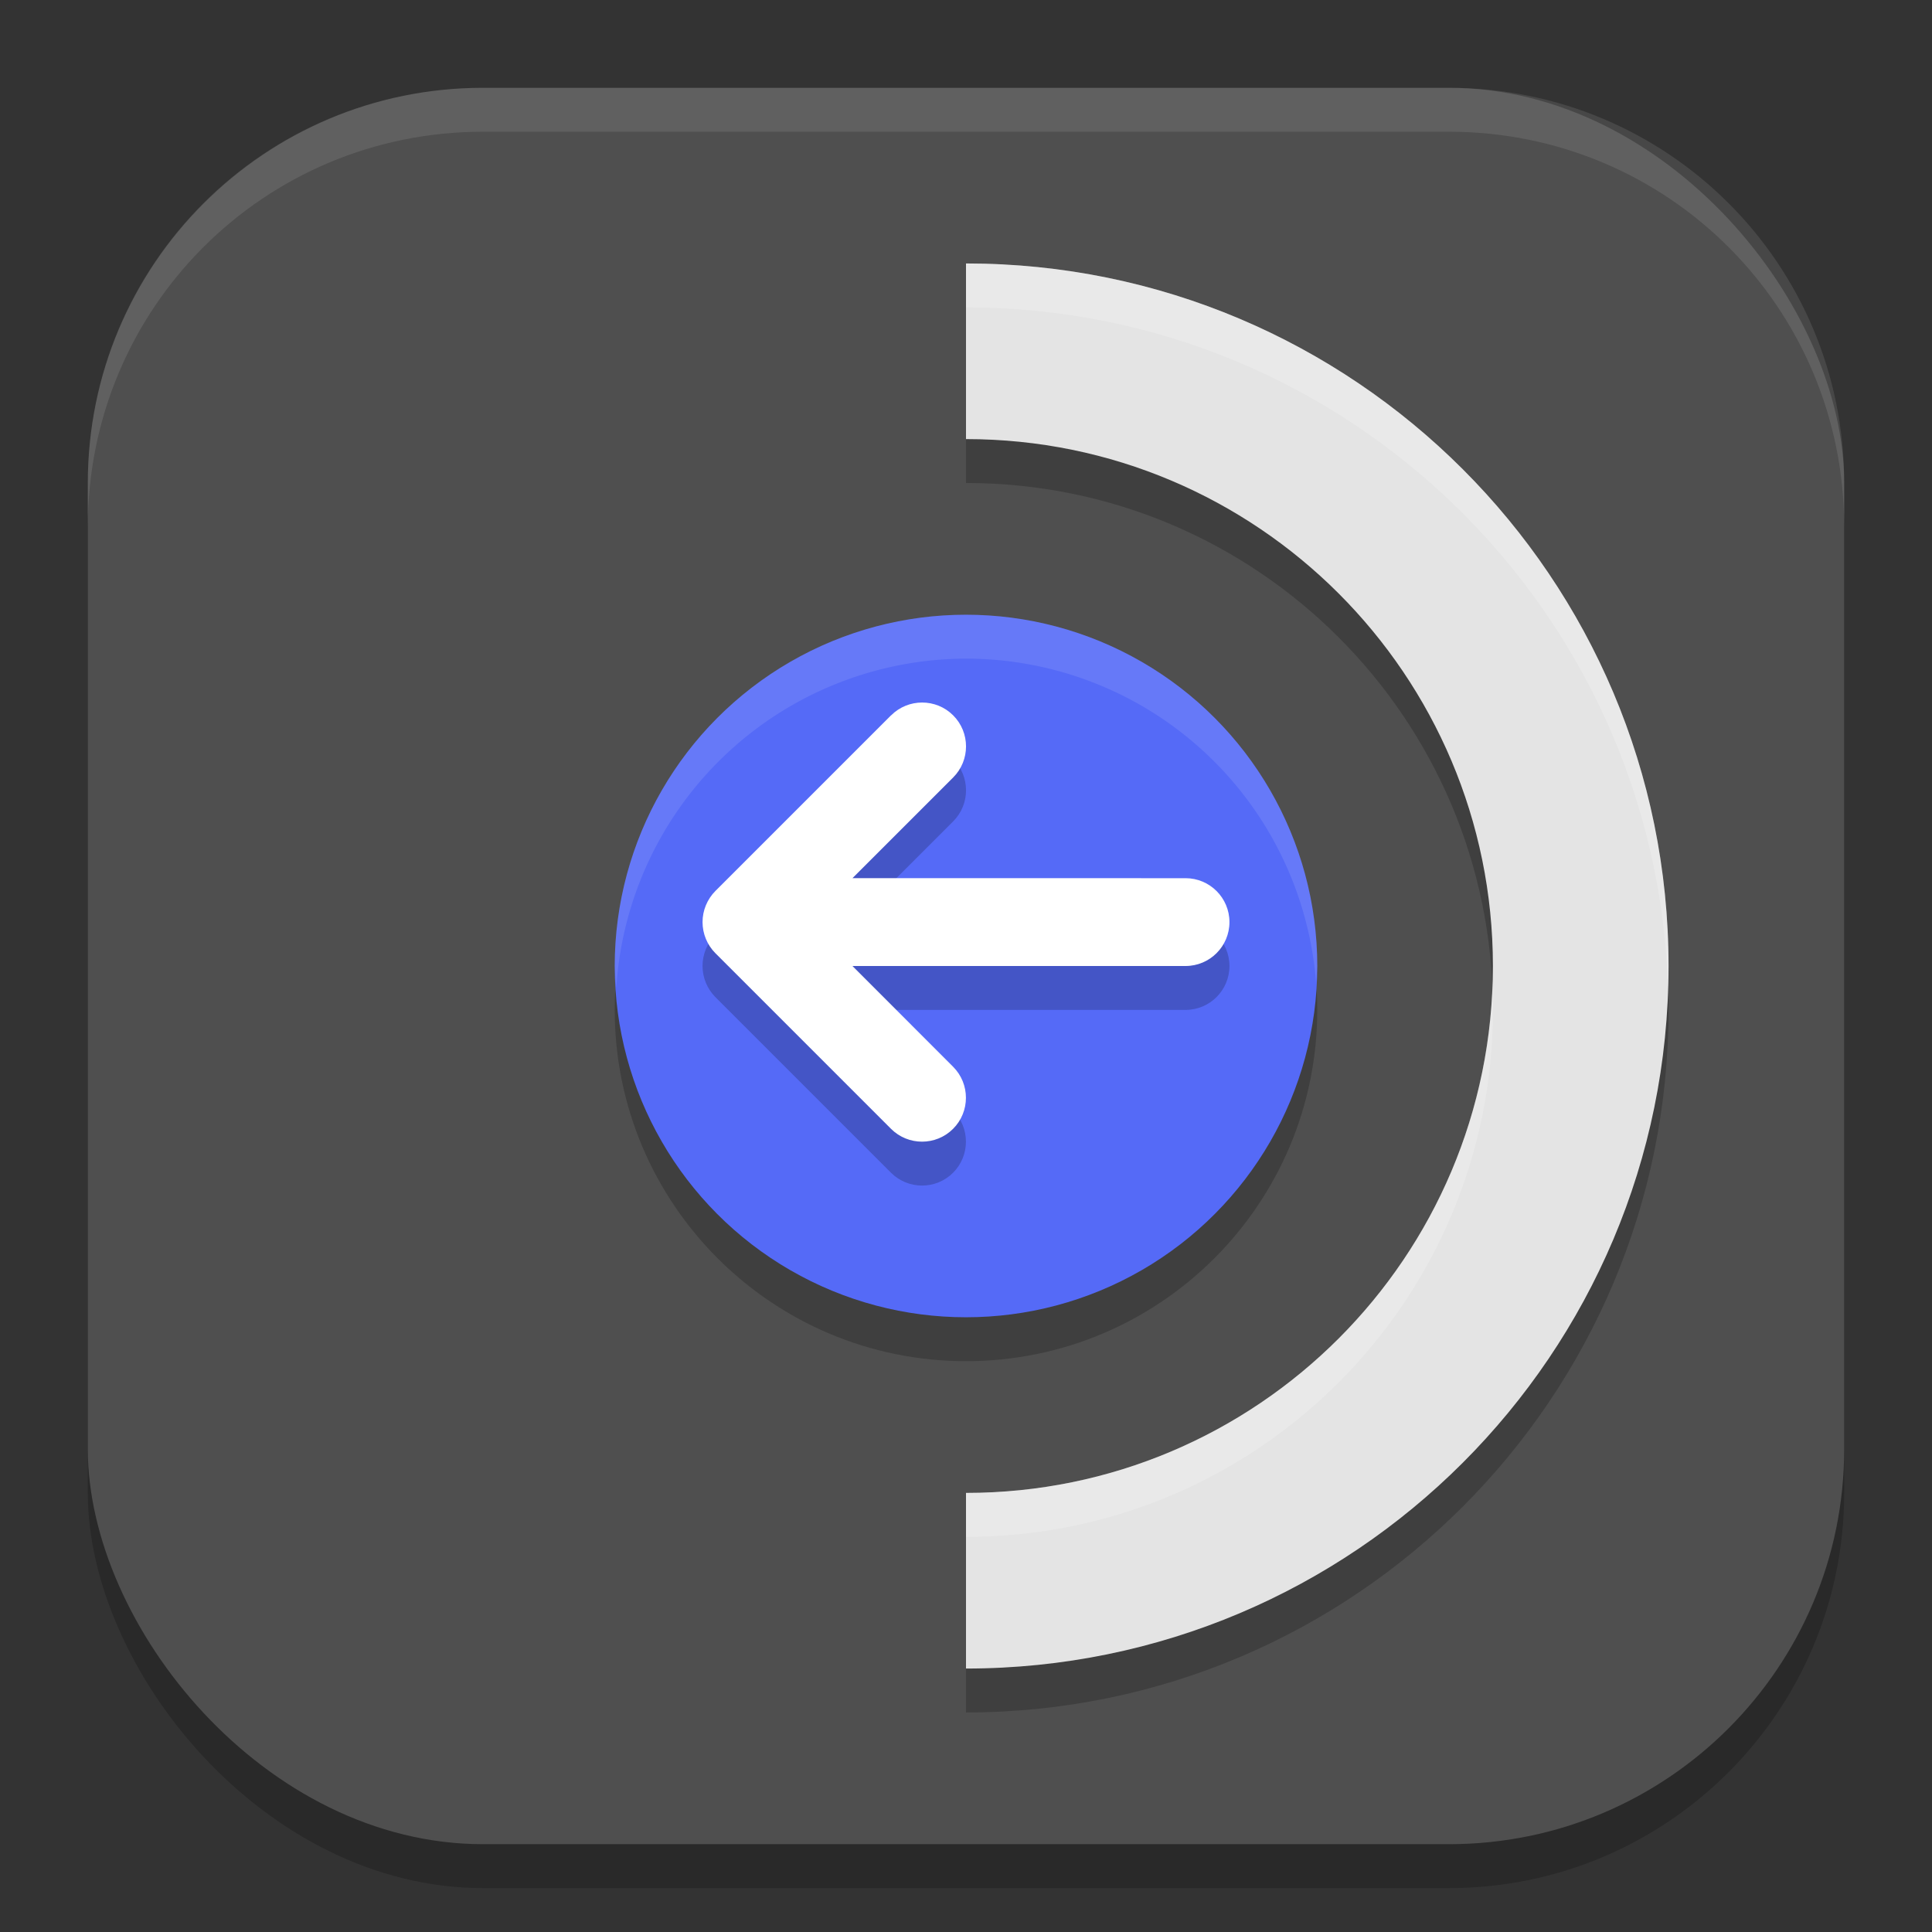 <?xml version="1.0" encoding="UTF-8" standalone="no"?>
<!-- Created with Inkscape (http://www.inkscape.org/) -->

<svg
   width="22"
   height="22"
   viewBox="0 0 22 22"
   version="1.1"
   id="svg5"
   inkscape:version="1.2.2 (1:1.2.2+202305151914+b0a8486541)"
   sodipodi:docname="steamdeck-gaming-return.svg"
   xmlns:inkscape="http://www.inkscape.org/namespaces/inkscape"
   xmlns:sodipodi="http://sodipodi.sourceforge.net/DTD/sodipodi-0.dtd"
   xmlns="http://www.w3.org/2000/svg"
   xmlns:svg="http://www.w3.org/2000/svg">
  <rect x="0" y="0" width="22" height="22" fill="#333333" stroke="none"/>
  <sodipodi:namedview
     id="namedview7"
     pagecolor="#ffffff"
     bordercolor="#000000"
     borderopacity="0.25"
     inkscape:showpageshadow="2"
     inkscape:pageopacity="0.0"
     inkscape:pagecheckerboard="0"
     inkscape:deskcolor="#d1d1d1"
     inkscape:document-units="px"
     showgrid="false"
     inkscape:zoom="36.636364"
     inkscape:cx="10.986352"
     inkscape:cy="11"
     inkscape:window-width="1920"
     inkscape:window-height="1008"
     inkscape:window-x="0"
     inkscape:window-y="0"
     inkscape:window-maximized="1"
     inkscape:current-layer="svg5" />
  <defs
     id="defs2" />
  <rect
     style="opacity:0.2;fill:#000000;stroke-width:1.429;stroke-linecap:square"
     id="rect234"
     width="20"
     height="20"
     x="1"
     y="1.5"
     ry="4.5" />
  <rect
     style="fill:#4f4f4f;fill-opacity:1;stroke-width:1.429;stroke-linecap:square"
     id="rect396"
     width="20"
     height="20"
     x="1"
     y="1"
     ry="4.5" />
  <path
     d="m 11,3.5 v 2 c 3.314,0 6,2.686 6,6 0,3.314 -2.686,6 -6,6 v 2 c 4.418,0 8,-3.582 8,-8 0,-4.418 -3.582,-8 -8,-8 z m 0,4 c -2.209,0 -4,1.791 -4,4 0,2.209 1.791,4 4,4 2.209,0 4,-1.791 4,-4 0,-2.209 -1.791,-4 -4,-4 z"
     style="opacity:0.2;fill:#000000;fill-opacity:1;stroke-width:2.286;stroke-linecap:round;stroke-linejoin:round"
     id="path1087" />
  <circle
     style="fill:#556af7;fill-opacity:1;stroke-width:2;stroke-linecap:round;stroke-linejoin:round"
     id="path466"
     cx="11"
     cy="11"
     r="4" />
  <path
     d="m 10.146,8.646 -2,2 c -0.094,0.094 -0.146,0.221 -0.146,0.354 1.99e-5,0.133 0.053,0.26 0.146,0.354 l 2,2 c 0.195,0.195 0.512,0.195 0.707,0 0.195,-0.195 0.195,-0.512 0,-0.707 L 9.707,11.5 h 3.793 c 0.276,0 0.5,-0.224 0.5,-0.5 0,-0.276 -0.224,-0.5 -0.5,-0.5 H 9.707 L 10.854,9.353 c 0.195,-0.195 0.195,-0.512 0,-0.707 -0.195,-0.195 -0.512,-0.195 -0.707,0 z"
     style="color:#000000;opacity:0.2;fill:#000000;stroke-linecap:round;stroke-linejoin:round;-inkscape-stroke:none"
     id="path376" />
  <path
     d="M 10.146,8.146 8.146,10.146 C 8.053,10.24 8,10.367 8,10.5 c 1.99e-5,0.133 0.053,0.26 0.146,0.354 l 2,2 c 0.195,0.195 0.512,0.195 0.707,0 0.195,-0.195 0.195,-0.512 0,-0.707 L 9.707,11 h 3.793 c 0.276,0 0.5,-0.224 0.5,-0.5 0,-0.276 -0.224,-0.5 -0.5,-0.5 H 9.707 L 10.854,8.853 c 0.195,-0.195 0.195,-0.512 0,-0.707 -0.195,-0.195 -0.512,-0.195 -0.707,0 z"
     style="color:#000000;fill:#ffffff;stroke-linecap:round;stroke-linejoin:round;-inkscape-stroke:none"
     id="path715" />
  <path
     id="path1159"
     style="opacity:0.1;fill:#ffffff;fill-opacity:1;stroke-width:4;stroke-linecap:square"
     d="M 11,7 A 4,4 0 0 0 7,11 4,4 0 0 0 7.018,11.25 4,4 0 0 1 11,7.5 4,4 0 0 1 14.986,11.186 4,4 0 0 0 15,11 a 4,4 0 0 0 -4,-4 z" />
  <path
     id="path344"
     style="fill:#e4e4e4;fill-opacity:1;stroke-width:2.286;stroke-linecap:round;stroke-linejoin:round"
     d="m 11,3 v 2 c 3.314,0 6,2.686 6,6 0,3.314 -2.686,6 -6,6 v 2 c 4.418,0 8,-3.582 8,-8 0,-4.418 -3.582,-8 -8,-8 z" />
  <path
     id="path1249"
     style="opacity:0.2;fill:#ffffff;fill-opacity:1;stroke-width:2.286;stroke-linecap:round;stroke-linejoin:round"
     d="m 11,3 v 0.5 c 4.335,0 7.862,3.448 7.994,7.75 0.003,-0.083 0.006,-0.166 0.006,-0.25 0,-4.418 -3.582,-8 -8,-8 z m 5.994,8.25 C 16.863,14.448 14.23,17 11,17 v 0.5 c 3.314,0 6,-2.686 6,-6 0,-0.084 -0.002,-0.167 -0.006,-0.25 z" />
  <path
     id="path1040"
     style="opacity:0.1;fill:#ffffff;stroke-width:4;stroke-linecap:square"
     d="M 5.5,1 C 3.007,1 1,3.007 1,5.5 V 6 c 0,-2.493 2.007,-4.5 4.5,-4.5 h 11 C 18.993,1.5 21,3.507 21,6 V 5.5 C 21,3.007 18.993,1 16.5,1 Z" />
</svg>
